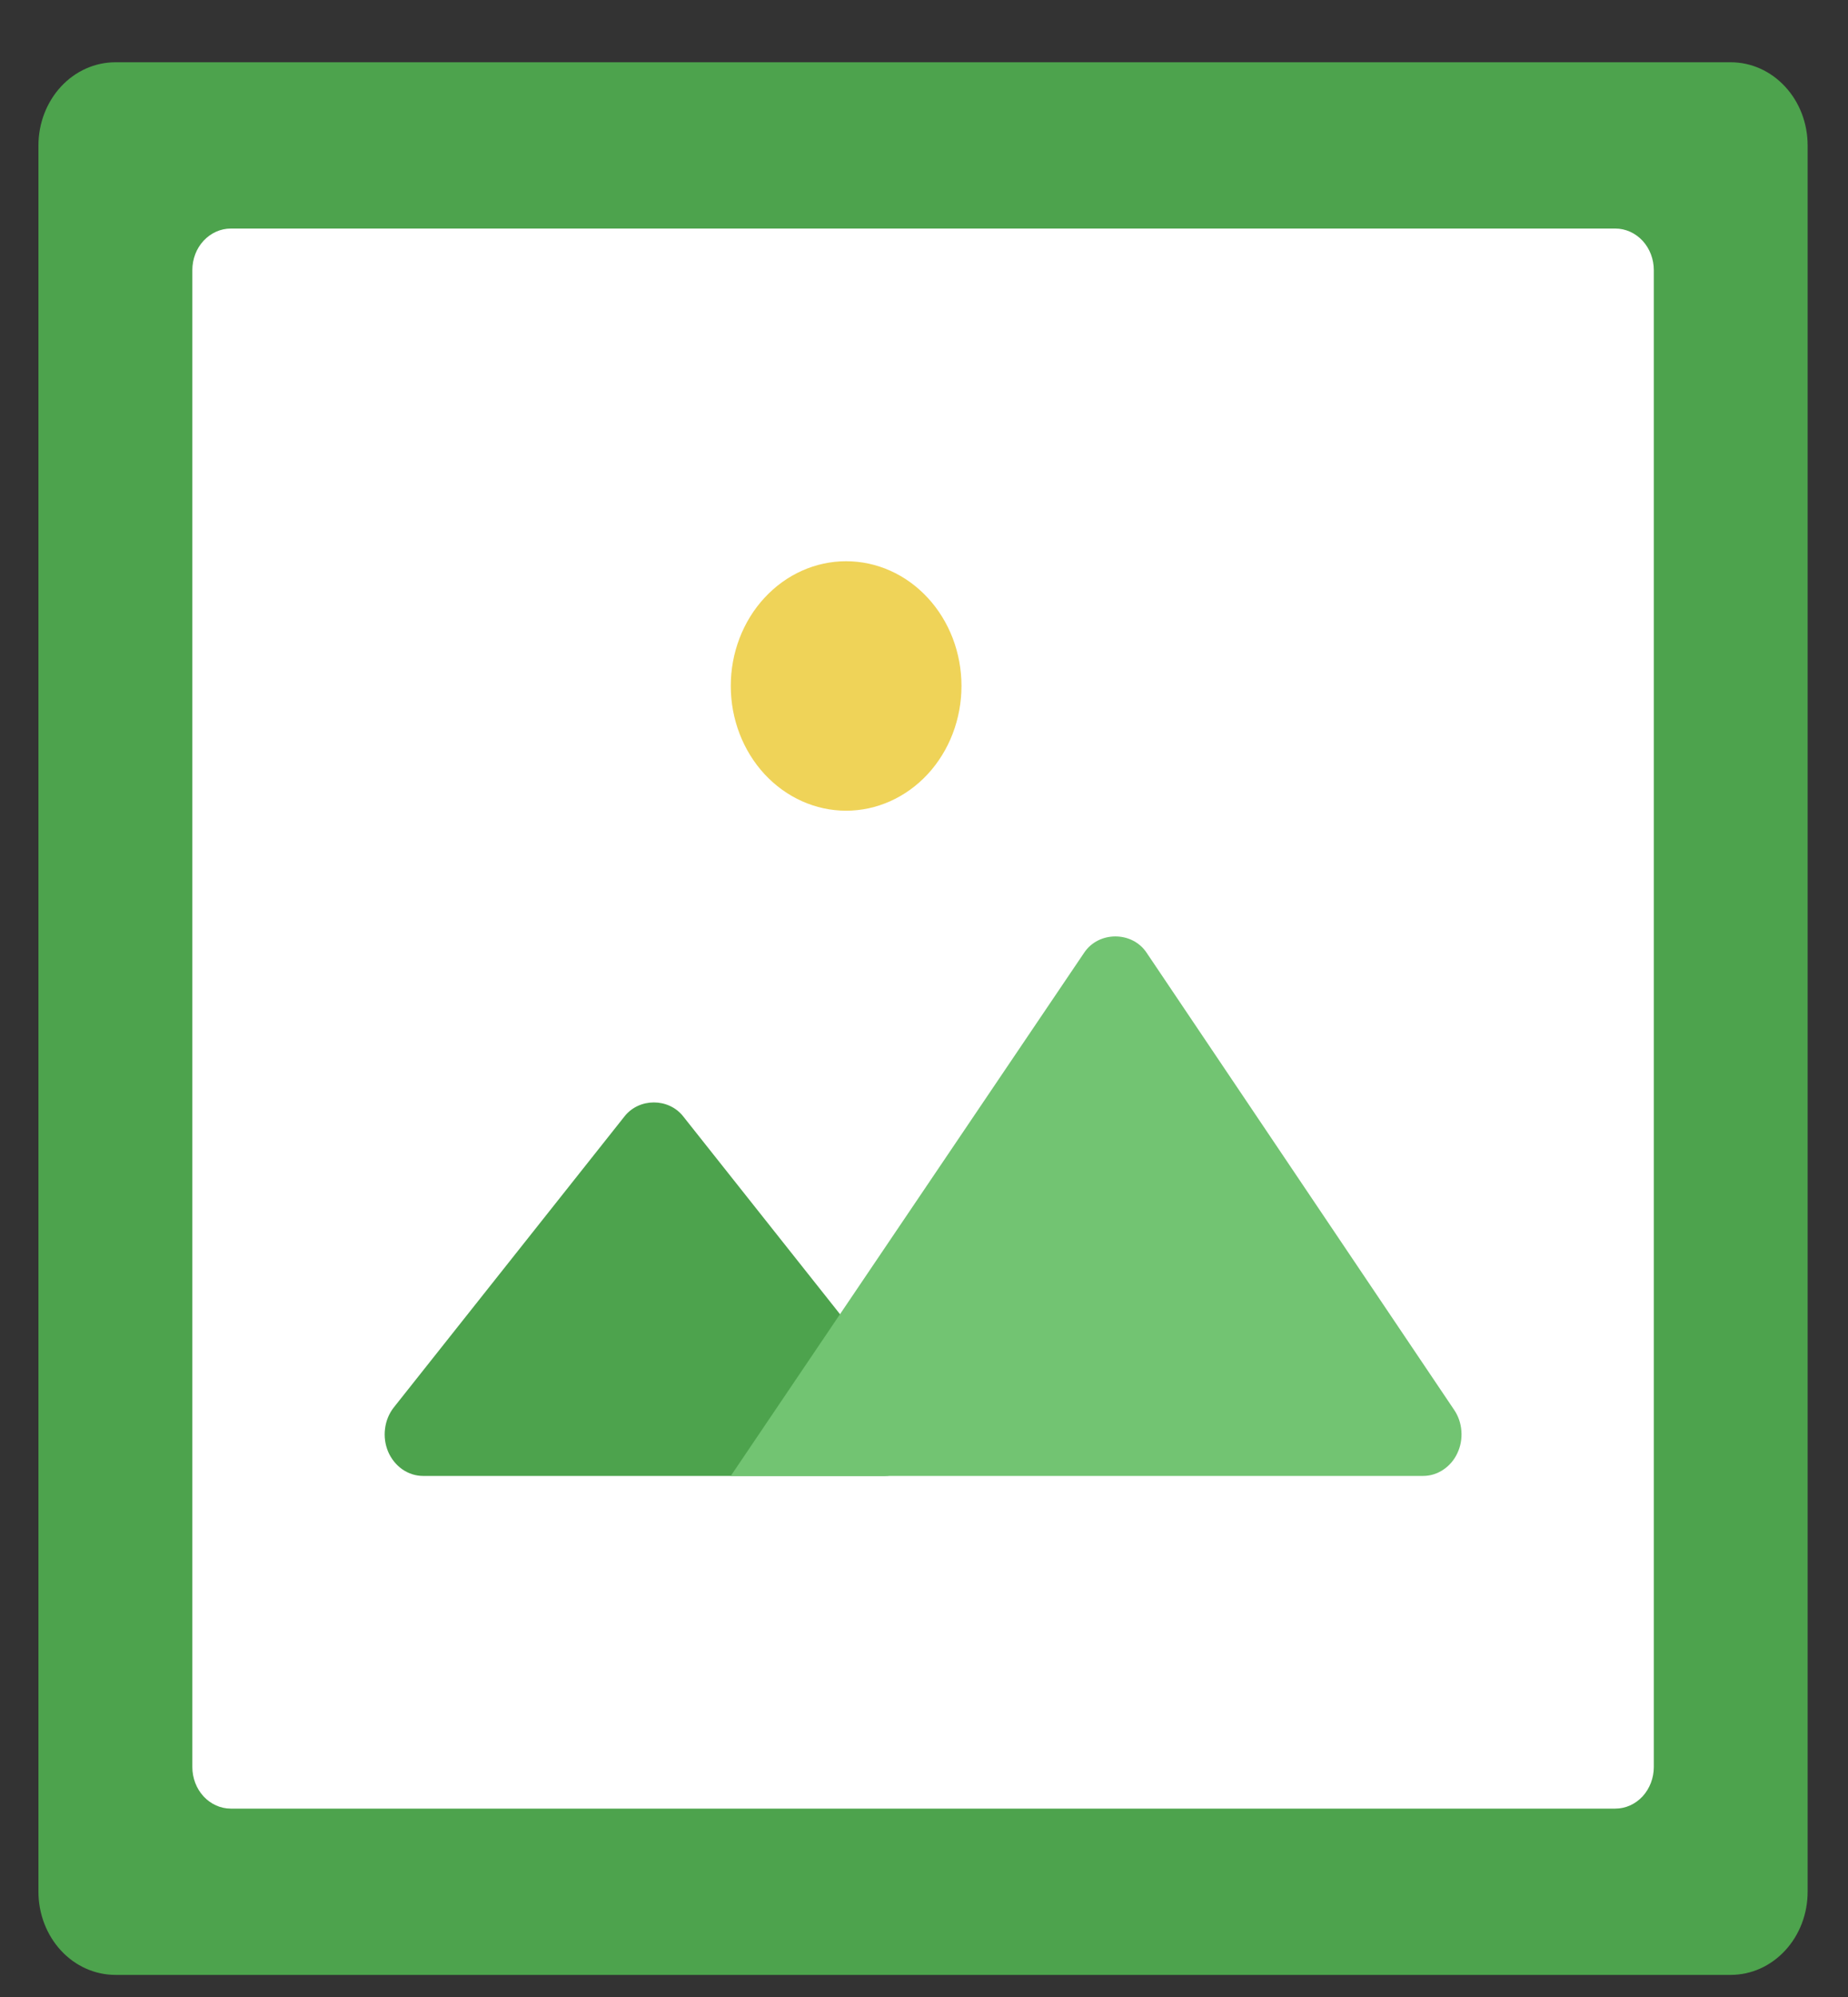 <svg width="25" height="27" viewBox="0 0 25 27" fill="none" xmlns="http://www.w3.org/2000/svg">
<rect x="0" y="0" width="25" height="27" fill="#333333" stroke="none"/>
<path d="M23.414 26.701H1.561C1.285 26.701 1.02 26.583 0.825 26.372C0.63 26.161 0.52 25.875 0.52 25.577V1.966C0.52 1.668 0.63 1.382 0.825 1.171C1.02 0.96 1.285 0.842 1.561 0.842H23.414C23.69 0.842 23.954 0.96 24.149 1.171C24.345 1.382 24.454 1.668 24.454 1.966V25.577C24.454 25.875 24.345 26.161 24.149 26.372C23.954 26.583 23.69 26.701 23.414 26.701Z" fill="#4DA34D"/>
<path d="M21.853 24.453H3.122C2.984 24.453 2.852 24.393 2.754 24.288C2.656 24.182 2.602 24.039 2.602 23.89V3.653C2.602 3.503 2.656 3.36 2.754 3.255C2.852 3.15 2.984 3.09 3.122 3.09H21.853C21.991 3.09 22.123 3.15 22.221 3.255C22.318 3.36 22.373 3.503 22.373 3.653V23.89C22.373 24.039 22.318 24.182 22.221 24.288C22.123 24.393 21.991 24.453 21.853 24.453Z" fill="white"/>
<path d="M9.886 9.274C9.886 9.721 10.05 10.15 10.343 10.467C10.636 10.783 11.033 10.961 11.446 10.961C11.86 10.961 12.257 10.783 12.55 10.467C12.843 10.15 13.007 9.721 13.007 9.274C13.007 8.827 12.843 8.398 12.55 8.082C12.257 7.765 11.86 7.588 11.446 7.588C11.033 7.588 10.636 7.765 10.343 8.082C10.05 8.398 9.886 8.827 9.886 9.274Z" fill="#EFD358"/>
<path d="M12.363 19.028L9.241 15.092C9.043 14.843 8.648 14.843 8.45 15.092L5.328 19.028C5.264 19.109 5.222 19.209 5.209 19.316C5.195 19.422 5.21 19.53 5.251 19.628C5.293 19.725 5.36 19.808 5.443 19.866C5.527 19.924 5.624 19.955 5.723 19.955H11.967C12.066 19.955 12.164 19.924 12.247 19.866C12.331 19.808 12.398 19.725 12.439 19.628C12.481 19.53 12.495 19.422 12.482 19.316C12.468 19.209 12.427 19.109 12.363 19.028Z" fill="#4DA34D"/>
<path d="M19.672 19.062L15.51 12.879C15.314 12.588 14.864 12.588 14.668 12.879L9.886 19.955H19.251C19.347 19.955 19.441 19.927 19.523 19.872C19.605 19.818 19.672 19.741 19.715 19.648C19.759 19.556 19.778 19.452 19.77 19.349C19.763 19.245 19.729 19.146 19.672 19.062Z" fill="#72C472"/>
</svg>
